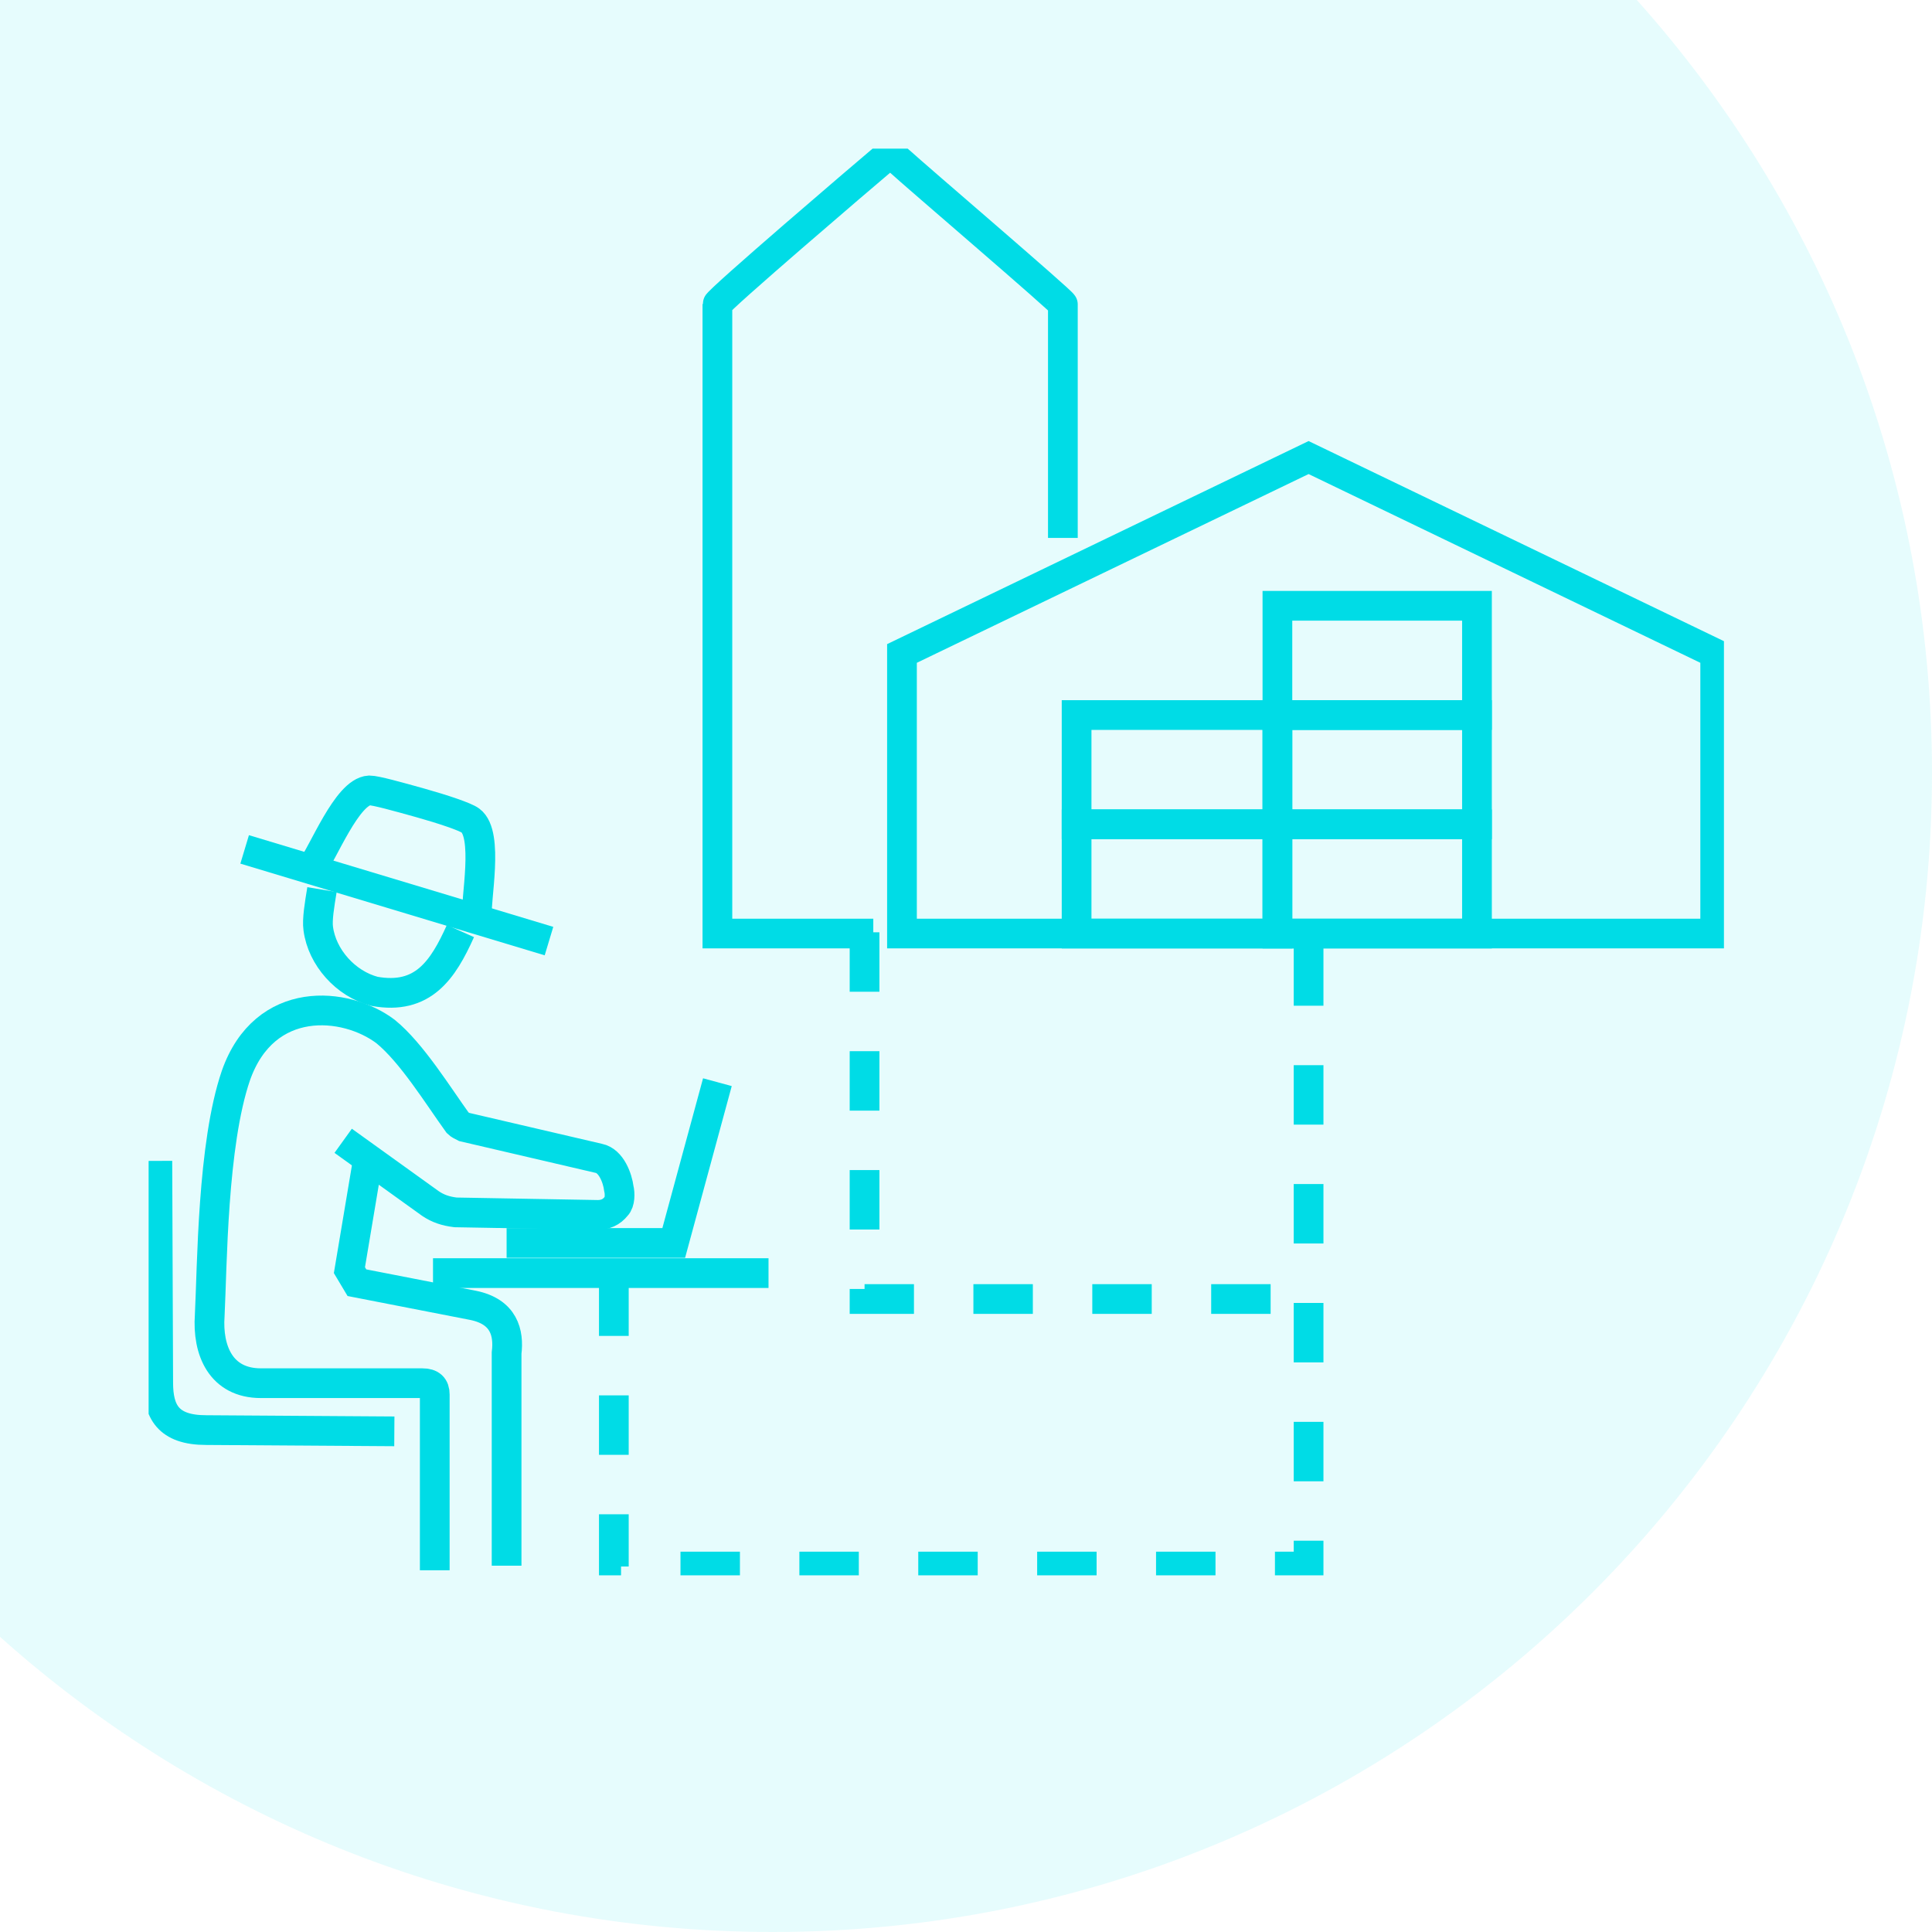 <svg width="65" height="65" viewBox="0 0 65 65" fill="none" xmlns="http://www.w3.org/2000/svg">
<path d="M55.069 0H0V55.069C6.9 61.245 16.011 65 26 65C47.539 65 65 47.539 65 26C65 16.011 61.245 6.9 55.069 0Z" fill="#00DCE6" fill-opacity="0.1"/>
<g clip-path="url(#clip0)">
<path d="M35.759 18.098V10.239C35.759 10.155 30.766 5.887 30.262 5.422C30.052 5.211 29.843 5.211 29.633 5.422C29.129 5.845 24.136 10.112 24.136 10.239V31.408H29.381M30.346 31.408C30.346 28.281 30.346 25.154 30.346 21.985L44.026 15.394L57.706 21.985C57.706 25.112 57.706 28.239 57.706 31.408H30.346Z" stroke="#00DCE6" stroke-miterlimit="22.926"/>
<path fill-rule="evenodd" clip-rule="evenodd" d="M42.977 27.732H36.221V31.409H42.977V27.732Z" stroke="#00DCE6" stroke-miterlimit="22.926"/>
<path fill-rule="evenodd" clip-rule="evenodd" d="M42.977 24.057H36.221V27.733H42.977V24.057Z" stroke="#00DCE6" stroke-miterlimit="22.926"/>
<path fill-rule="evenodd" clip-rule="evenodd" d="M49.691 27.732H42.977V31.409H49.691V27.732Z" stroke="#00DCE6" stroke-miterlimit="22.926"/>
<path fill-rule="evenodd" clip-rule="evenodd" d="M49.691 24.057H42.977V27.733H49.691V24.057Z" stroke="#00DCE6" stroke-miterlimit="22.926"/>
<path fill-rule="evenodd" clip-rule="evenodd" d="M49.691 20.381H42.977V24.057H49.691V20.381Z" stroke="#00DCE6" stroke-miterlimit="22.926"/>
<path d="M10.833 29.93C10.749 30.437 10.665 30.944 10.707 31.239C10.833 32.211 11.63 33.099 12.595 33.352C14.232 33.648 14.903 32.634 15.491 31.324" stroke="#00DCE6" stroke-miterlimit="22.926"/>
<path d="M17.044 41.818H22.667L24.136 36.409" stroke="#00DCE6" stroke-miterlimit="22.926"/>
<path d="M14.568 42.832H25.856" stroke="#00DCE6" stroke-miterlimit="22.926"/>
<path d="M5.294 39.057L5.323 46.514C5.323 47.486 5.646 48.114 6.939 48.114L13.267 48.156" stroke="#00DCE6" stroke-miterlimit="22.926"/>
<path d="M14.627 52.831V46.916C14.627 46.662 14.501 46.536 14.207 46.536H8.777C7.434 46.536 6.972 45.437 7.056 44.254C7.14 42.606 7.14 38.508 7.937 36.184C8.903 33.437 11.63 33.691 12.973 34.705C13.854 35.423 14.736 36.86 15.407 37.789C15.449 37.831 15.533 37.874 15.617 37.916L20.149 38.972C20.568 39.057 20.778 39.648 20.82 39.986C20.862 40.155 20.862 40.451 20.736 40.578C20.568 40.789 20.359 40.874 20.107 40.874L15.323 40.789C14.987 40.747 14.736 40.662 14.484 40.493L11.546 38.381" stroke="#00DCE6" stroke-miterlimit="22.926"/>
<path d="M12.344 39.226L11.756 42.733L12.008 43.155L15.911 43.916C16.96 44.127 17.127 44.845 17.044 45.521V52.676" stroke="#00DCE6" stroke-miterlimit="22.926"/>
<path d="M8.231 28.577L18.47 31.662" stroke="#00DCE6" stroke-miterlimit="22.926"/>
<path d="M16.037 30.944C15.995 30.268 16.456 28.071 15.827 27.606C15.659 27.479 14.903 27.226 14.148 27.014C13.393 26.803 12.637 26.592 12.428 26.592C11.672 26.634 10.875 28.704 10.455 29.254" stroke="#00DCE6" stroke-miterlimit="22.926"/>
<path d="M20.652 42.946V52.704H44.026V43.915V31.408" stroke="#00DCE6" stroke-miterlimit="22.926" stroke-dasharray="2 2"/>
<path d="M29.087 31.366V43.704H44.026" stroke="#00DCE6" stroke-miterlimit="22.926" stroke-dasharray="2 2"/>
</g>
<defs>
<clipPath id="clip0">
<rect width="53" height="48" fill="white" transform="translate(5 5)"/>
</clipPath>
</defs>
</svg>
